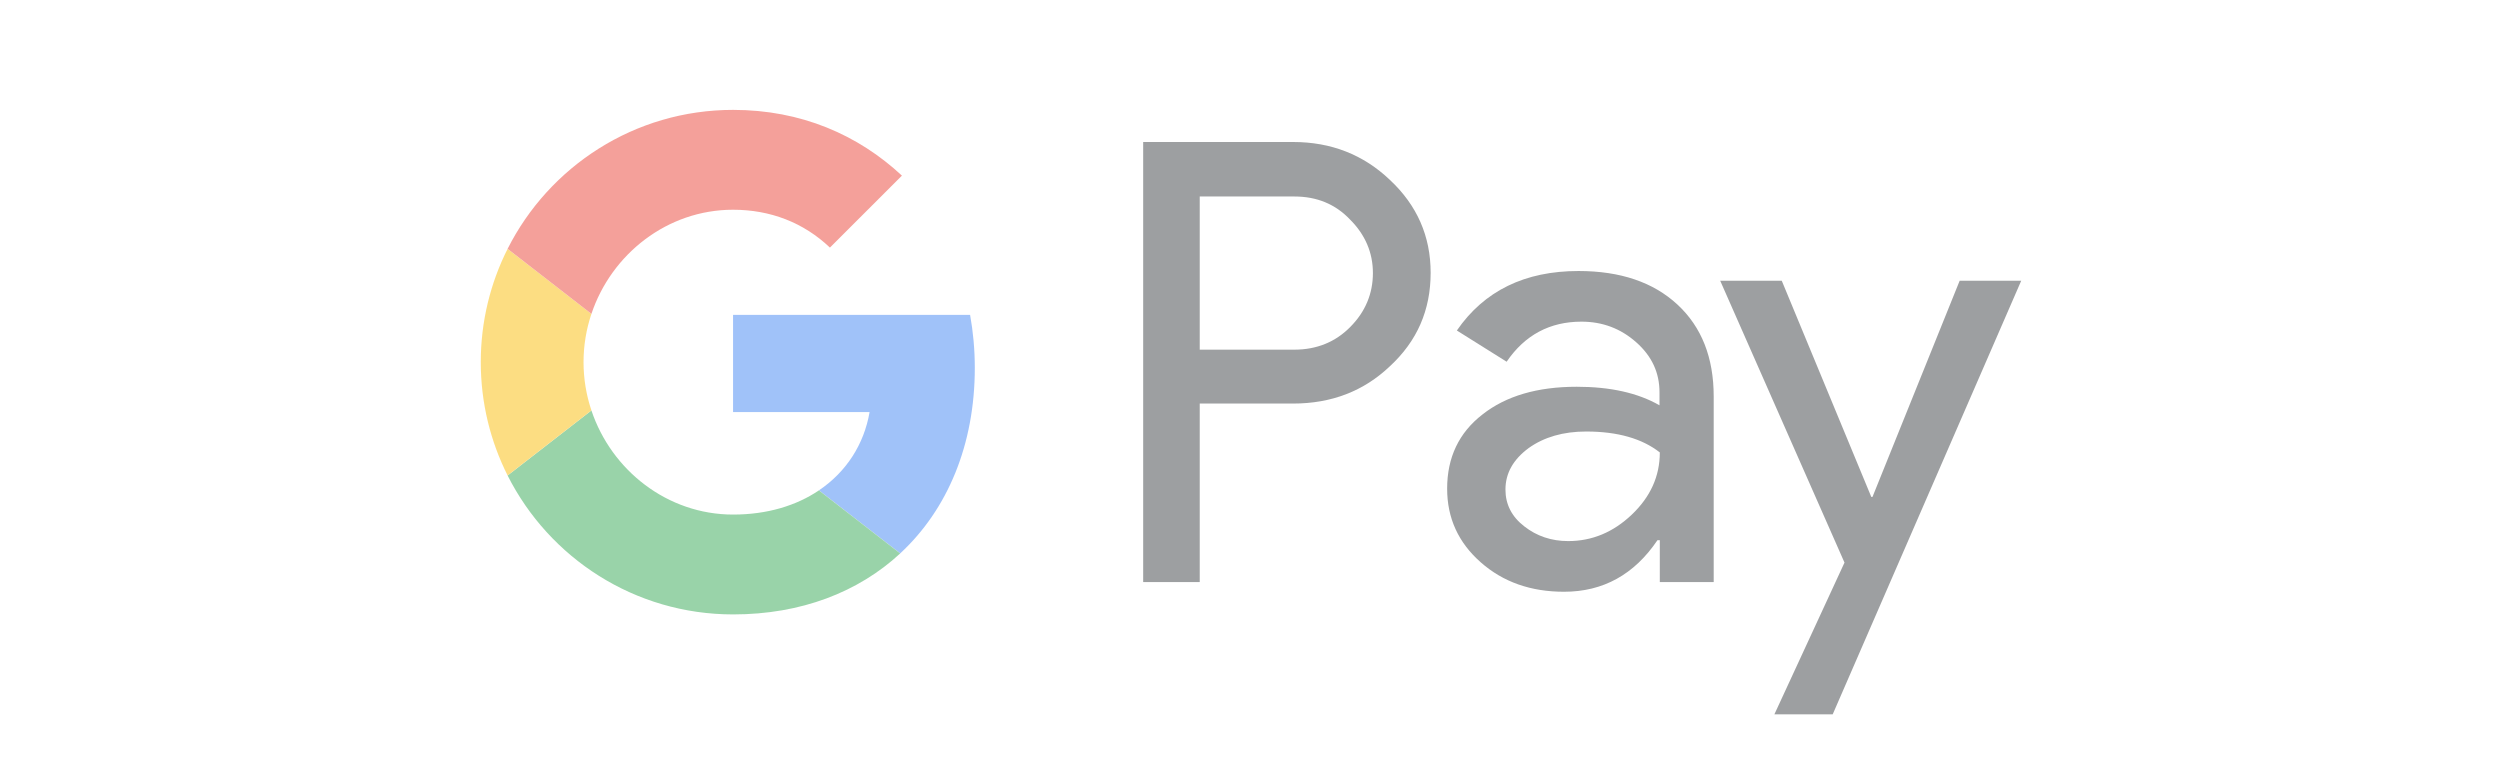<svg xmlns="http://www.w3.org/2000/svg" width="104" height="32" fill="none" viewBox="0 0 104 32"><g style="mix-blend-mode:luminosity" opacity=".5"><path fill="#3C4043" fill-rule="evenodd" d="M49.909 24.213H47.556V5.907H53.793C55.373 5.907 56.721 6.434 57.824 7.488C58.951 8.542 59.515 9.828 59.515 11.348C59.515 12.904 58.951 14.19 57.824 15.232C56.733 16.273 55.386 16.788 53.793 16.788H49.909V24.213ZM49.909 8.174V14.546H53.842C54.773 14.546 55.557 14.227 56.17 13.602C56.795 12.977 57.113 12.217 57.113 11.36C57.113 10.514 56.795 9.767 56.17 9.142C55.557 8.493 54.785 8.174 53.842 8.174H49.909Z" clip-rule="evenodd"/><path fill="#3C4043" fill-rule="evenodd" d="M65.666 11.274C67.406 11.274 68.778 11.739 69.783 12.671C70.788 13.602 71.29 14.876 71.29 16.493V24.213H69.048V22.473H68.95C67.982 23.906 66.683 24.617 65.066 24.617C63.681 24.617 62.529 24.213 61.598 23.392C60.667 22.571 60.201 21.554 60.201 20.328C60.201 19.03 60.691 18 61.672 17.241C62.652 16.469 63.963 16.089 65.592 16.089C66.989 16.089 68.141 16.346 69.035 16.861V16.322C69.035 15.501 68.717 14.815 68.067 14.239C67.418 13.663 66.658 13.381 65.788 13.381C64.477 13.381 63.436 13.933 62.676 15.048L60.605 13.749C61.745 12.095 63.436 11.274 65.666 11.274ZM62.627 20.365C62.627 20.978 62.885 21.492 63.411 21.897C63.926 22.301 64.539 22.509 65.237 22.509C66.23 22.509 67.112 22.142 67.884 21.407C68.656 20.672 69.048 19.814 69.048 18.821C68.313 18.246 67.296 17.951 65.984 17.951C65.029 17.951 64.232 18.184 63.595 18.638C62.946 19.116 62.627 19.691 62.627 20.365Z" clip-rule="evenodd"/><path fill="#3C4043" d="M76.241 29.715L84.083 11.678H81.522L77.895 20.672H77.846L74.121 11.678H71.56L76.731 23.404L73.815 29.715H76.241Z"/><path fill="#4285F4" d="M40.356 13.098C40.483 13.804 40.552 14.538 40.552 15.305C40.552 18.495 39.421 21.195 37.448 23.022L34.068 20.4L34.066 20.401V20.4C35.202 19.635 35.944 18.488 36.174 17.143L30.495 17.142V13.098H40.356Z"/><path fill="#34A853" d="M21.116 19.78C22.844 23.208 26.395 25.56 30.497 25.56C33.332 25.56 35.714 24.628 37.448 23.023L34.067 20.4C33.126 21.035 31.914 21.406 30.497 21.406C27.758 21.406 25.435 19.561 24.603 17.074C24.603 17.073 24.603 17.074 24.603 17.074L21.116 19.78Z"/><path fill="#FABB05" d="M21.116 10.352L24.603 13.057C24.603 13.057 24.603 13.057 24.603 13.057C24.391 13.692 24.275 14.367 24.275 15.066C24.275 15.764 24.391 16.439 24.603 17.074L21.116 19.779C20.403 18.362 20 16.761 20 15.066C20 13.37 20.402 11.77 21.116 10.352Z"/><path fill="#E94235" d="M30.497 8.725C32.044 8.725 33.43 9.258 34.525 10.3L37.52 7.306C35.701 5.612 33.329 4.571 30.497 4.571C26.396 4.571 22.844 6.924 21.116 10.352L24.603 13.058C25.435 10.57 27.759 8.725 30.497 8.725Z"/></g></svg>